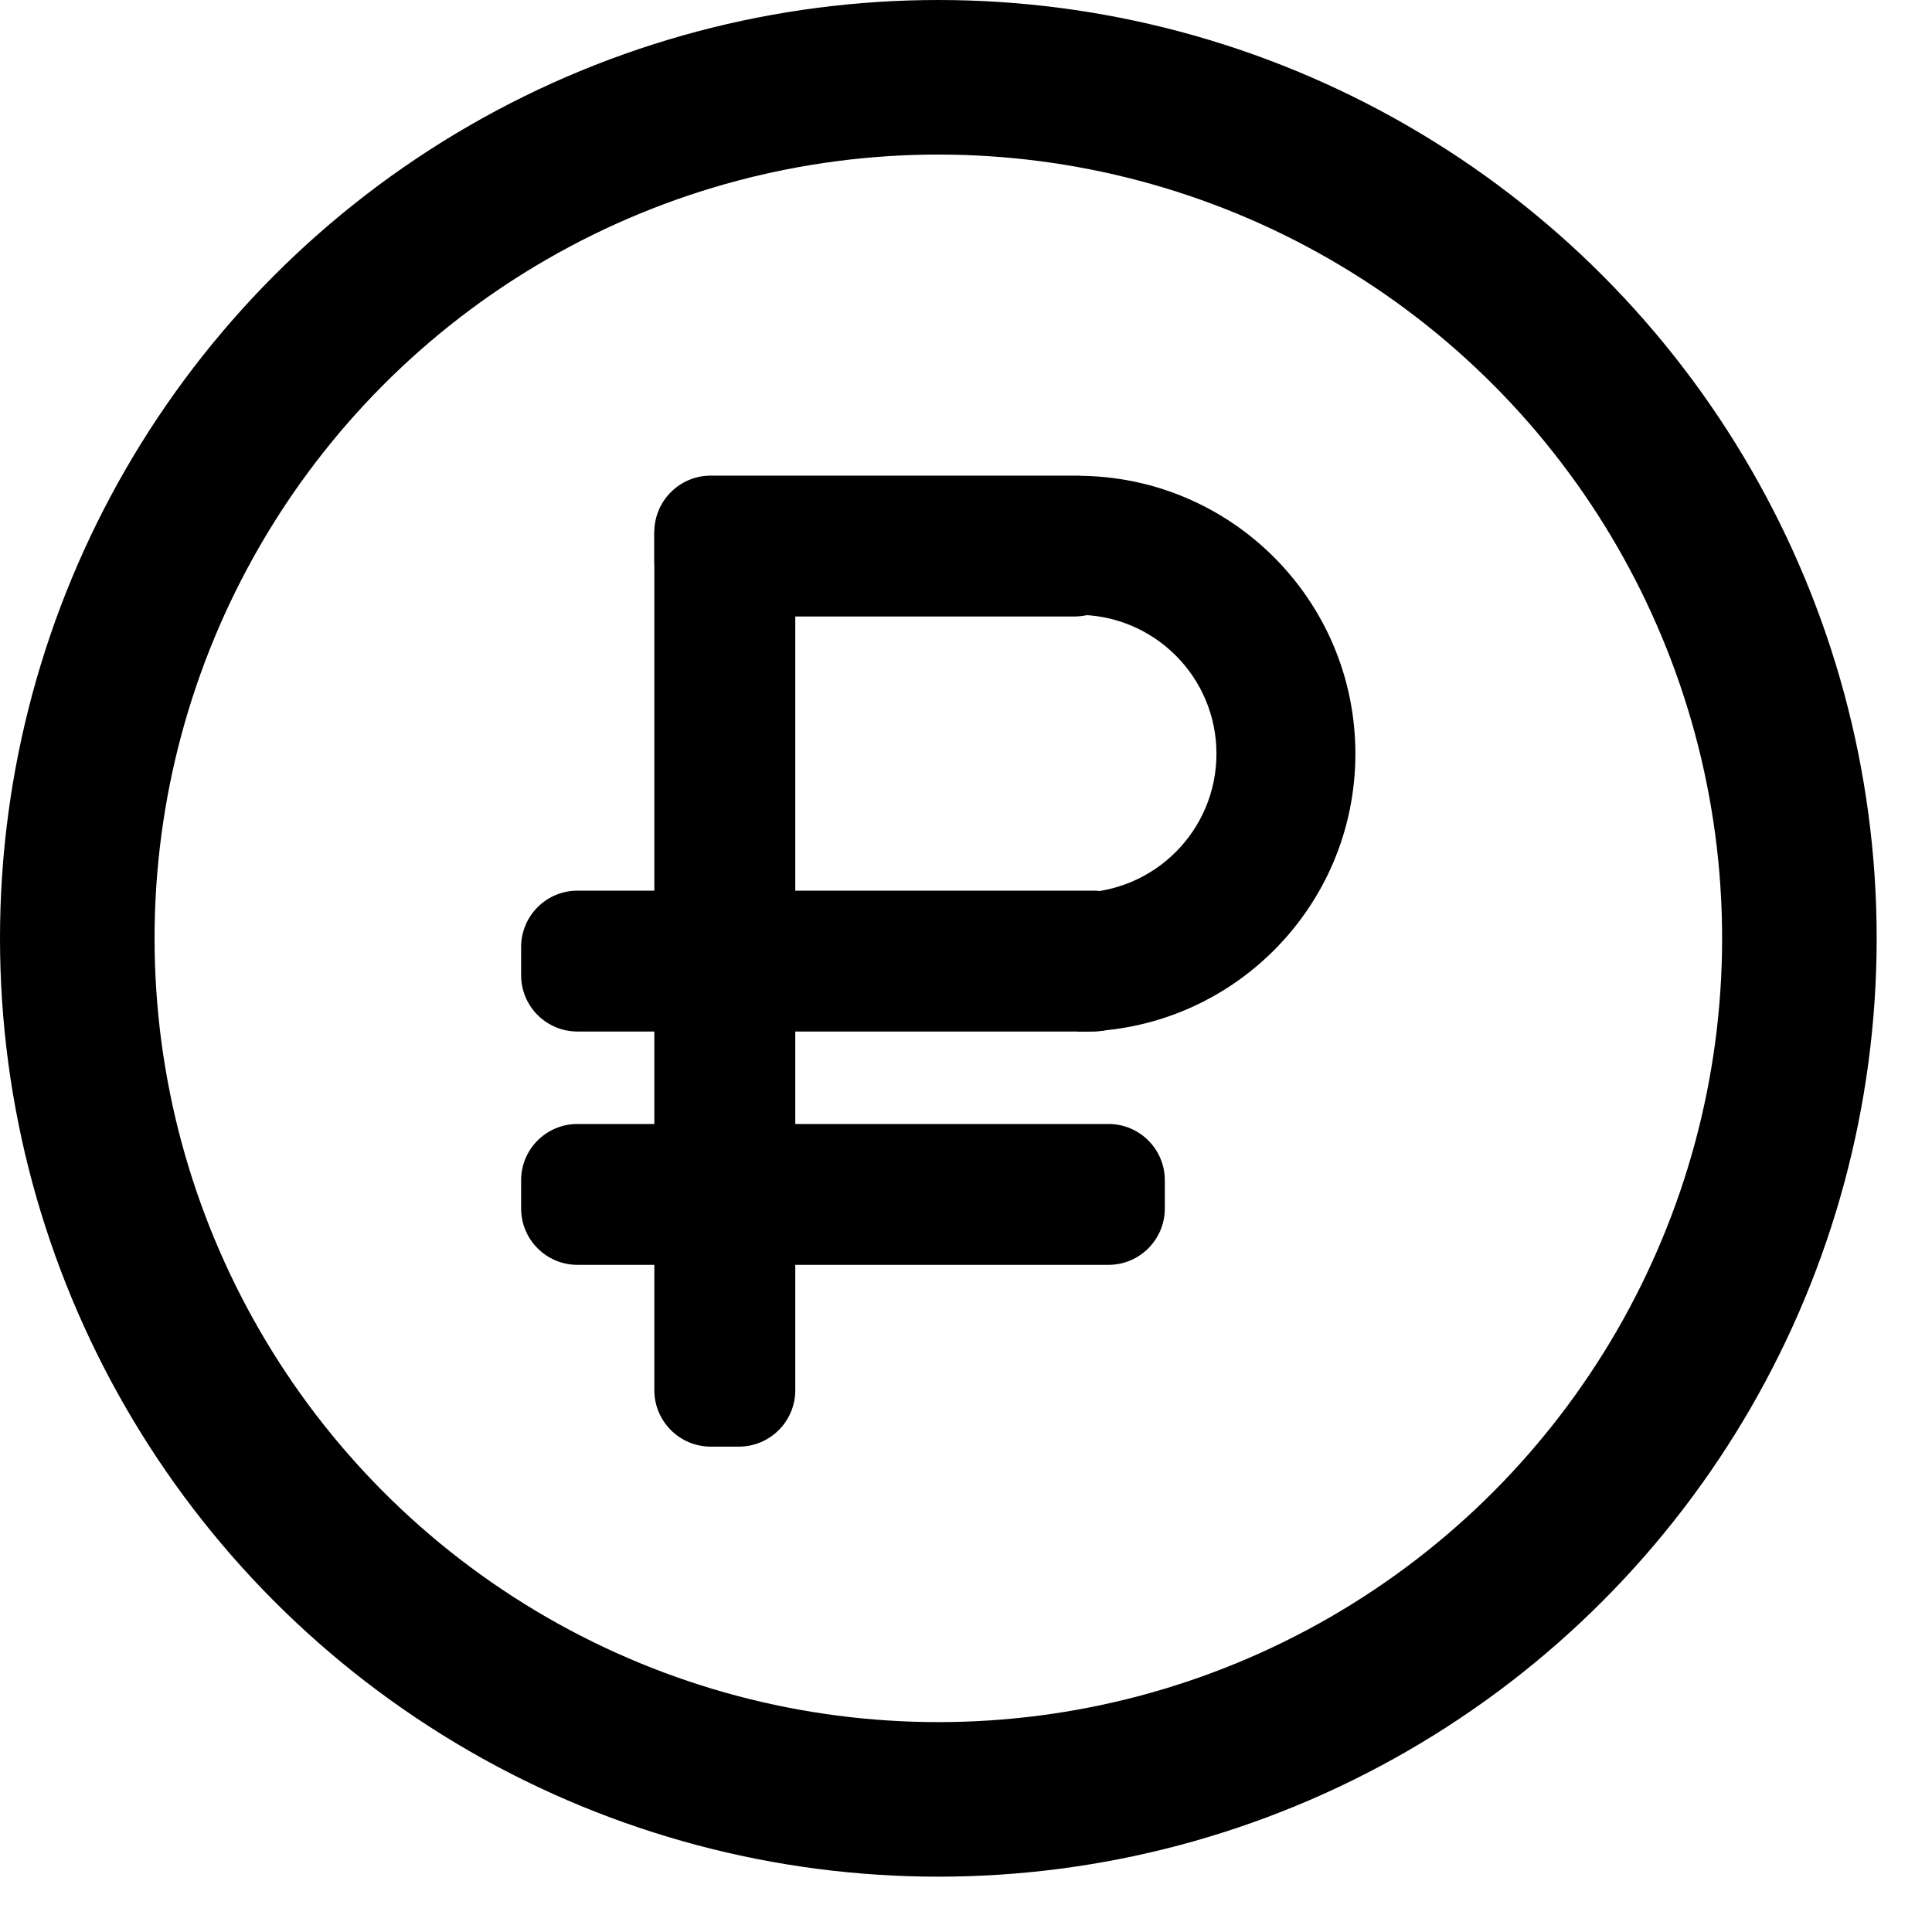 <?xml version="1.0" encoding="UTF-8" standalone="no"?><!DOCTYPE svg PUBLIC "-//W3C//DTD SVG 1.1//EN" "http://www.w3.org/Graphics/SVG/1.1/DTD/svg11.dtd"><svg width="100%" height="100%" viewBox="0 0 22 22" version="1.1" xmlns="http://www.w3.org/2000/svg" xmlns:xlink="http://www.w3.org/1999/xlink" xml:space="preserve" xmlns:serif="http://www.serif.com/" style="fill-rule:evenodd;clip-rule:evenodd;stroke-linecap:round;stroke-linejoin:round;stroke-miterlimit:1.5;"><circle cx="10.685" cy="10.685" r="9.805" style="fill:#ebebeb;fill-opacity:0;stroke:#000;stroke-width:1.76px;"/><path d="M9.056,6.092c-0,-0.354 -0.288,-0.641 -0.642,-0.641l-0.321,-0c-0.354,-0 -0.642,0.287 -0.642,0.641l0,9.739c0,0.354 0.288,0.642 0.642,0.642l0.321,-0c0.354,-0 0.642,-0.288 0.642,-0.642l-0,-9.739Z"/><path d="M12.623,14.403c0.354,-0 0.641,-0.288 0.641,-0.642l0,-0.321c0,-0.354 -0.287,-0.641 -0.641,-0.641l-6.048,-0c-0.354,-0 -0.641,0.287 -0.641,0.641l-0,0.321c-0,0.354 0.287,0.642 0.641,0.642l6.048,-0Z"/><path d="M12.451,11.746c0.355,0 0.642,-0.287 0.642,-0.641l0,-0.321c0,-0.354 -0.287,-0.642 -0.642,-0.642l-5.876,0c-0.354,0 -0.641,0.288 -0.641,0.642l-0,0.321c-0,0.354 0.287,0.641 0.641,0.641l5.876,0Z"/><path d="M12.236,7.02c0.355,0 0.642,-0.287 0.642,-0.641l0,-0.321c0,-0.354 -0.287,-0.642 -0.642,-0.642l-4.143,0c-0.354,0 -0.642,0.288 -0.642,0.642l0,0.321c0,0.354 0.288,0.641 0.642,0.641l4.143,0Z"/><path d="M12.269,11.748c1.748,0 3.165,-1.417 3.165,-3.165c0,-1.748 -1.417,-3.165 -3.165,-3.165l0,1.583c0.874,-0 1.583,0.708 1.583,1.582c-0,0.874 -0.709,1.583 -1.583,1.583l0,1.582Z"/></svg>